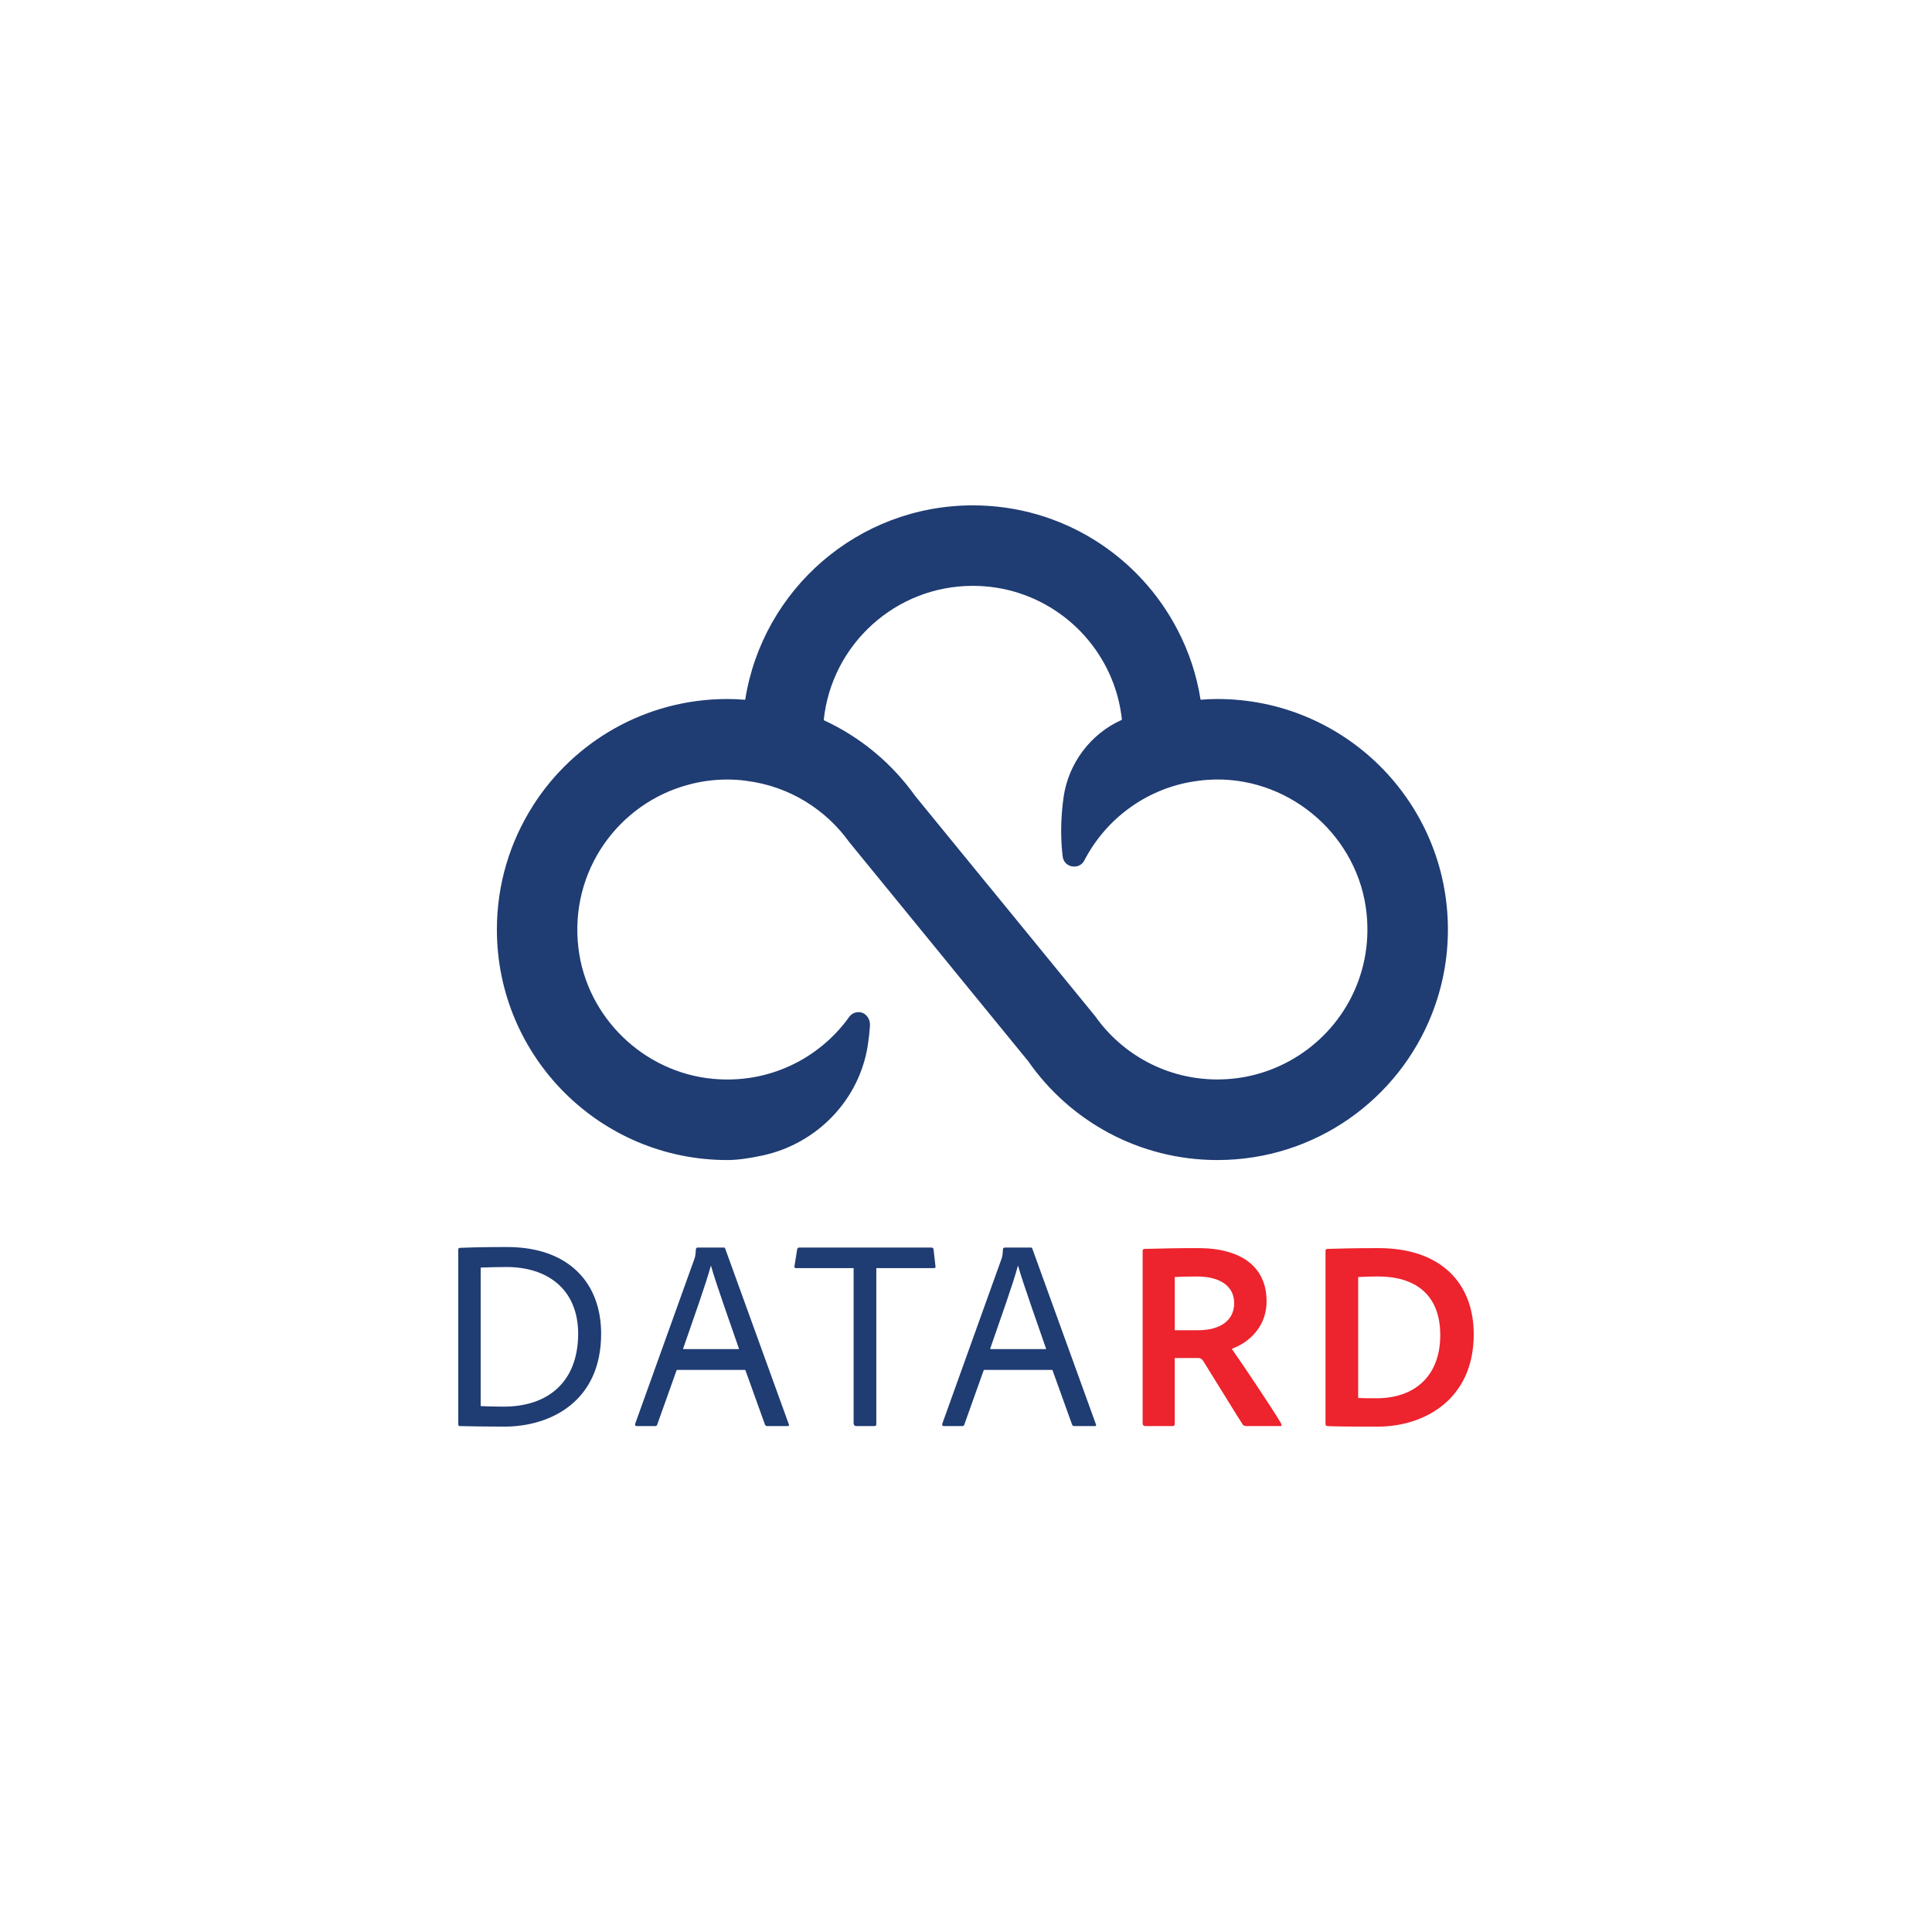 <?xml version="1.0" encoding="UTF-8"?><svg id="Layer_2" xmlns="http://www.w3.org/2000/svg" viewBox="0 0 1080 1080"><defs><style>.cls-1{fill:#ed232d;}.cls-2{fill:#1f3c73;}.cls-3{fill:#fff;opacity:0;}</style></defs><g id="Layer_1-2"><g><rect class="cls-3" width="1080" height="1080"/><g><path class="cls-2" d="M297.79,450.55s.05-.05,.05-.05c22.81-35.9,62.99-59.75,108.74-59.75,3.32,0,6.59,.13,9.82,.43,.1,0,.18-.06,.19-.15,9.74-61.51,63.02-108.53,127.25-108.53,49.89,0,93.18,28.34,114.55,69.87,6.18,11.87,10.54,24.87,12.71,38.62,.01,.09,.1,.16,.19,.15,3.05-.26,6.14-.39,9.24-.39,71.18,0,128.86,57.68,128.86,128.86,0,16.6-3.15,32.44-8.86,47.02-18.76,47.92-65.42,81.84-119.99,81.84-43.77,0-82.47-21.82-105.73-55.2,0,0,0,0,0,0l-41.43-50.7-2.43-3.01-56.1-68.66c-13.23-18.49-33.74-31.36-57.36-34.37-3.55-.54-7.2-.77-10.89-.77-7.51,0-14.8,.99-21.73,2.88-38.87,10.35-66.63,47.96-61.55,91.2,4.59,38.83,36.53,69.74,75.45,73.25,31.04,2.83,58.98-11.29,75.59-34.15,.23-.27,.4-.5,.54-.77,1.36-1.67,3.57-2.68,6-2.31,3.45,.53,5.69,4.01,5.4,7.49,0,.06,0,.11-.01,.17v.09c-.23,3.55-.63,7.11-1.17,10.57-4.68,30.68-28.43,55.16-58.8,61.73-7.06,1.53-13.95,2.56-19.71,2.56-71.18,0-128.85-57.72-128.85-128.86,0-25.42,7.38-49.09,20.07-69.06Zm213.89-5.49l40.58,49.67,1.53,1.84,30.37,37.16,27.98,34.24,.14,.18c15.12,21.37,40.09,35.27,68.25,35.27,14.49,0,28.16-3.69,40.09-10.21,28.48-15.48,46.93-46.97,43.33-82.38-4.32-42.65-41.53-75.63-84.4-75.09-3.1,.05-6.21,.27-9.27,.67-28.03,3.37-51.74,20.61-64.16,44.63-2.88,5.53-11.43,3.96-12.06-2.29-.05-.05-.05-.13-.05-.22-.54-4.63-.81-9.36-.81-14.13,0-6.48,.5-12.87,1.39-19.08,2.79-18.72,15.03-35.05,32.3-42.83l.27-.14c-.72-6.88-2.29-13.54-4.59-19.84-11.74-32.08-42.56-55.02-78.73-55.02-43.33,0-78.97,32.86-83.36,74.96,0,.08,.04,.16,.11,.19,20.51,9.45,38.1,24.14,51.08,42.42Z"/><path class="cls-2" d="M256.17,698.76c0-.76,.15-1.06,.91-1.21,3.77-.15,11.47-.45,26.42-.45,34.12,0,52.54,19.78,52.54,48.46,0,38.19-28.68,51.93-54.05,51.93-8.45,0-19.78-.15-25.06-.3-.61,0-.76-.45-.76-1.21v-97.22Zm12.53,87.08c0,.1,.06,.18,.16,.19,3.04,.15,8.07,.29,12.67,.29,24.31,0,41.52-13.28,41.67-40.61,0-25.06-17.21-37.44-40-37.44-5.22,0-9.99,.15-14.31,.3-.1,0-.18,.09-.18,.19v77.08Z"/><path class="cls-2" d="M378.43,765.79c-.08,0-.15,.05-.18,.12l-10.83,30.37c-.15,.6-.45,.91-1.21,.91h-10.26c-.76,0-1.05-.45-.91-1.21l32.91-91.63c.45-1.19,.89-2.23,1.05-6,.02-.51,.43-.95,.94-.95h14.61c.6,0,.76,.15,.91,.76l35.47,97.97c.3,.61,.15,1.06-.6,1.06h-11.47c-.61,0-.91-.3-1.21-.76l-10.98-30.52c-.03-.07-.1-.12-.18-.12h-38.08Zm34.48-11.62c.13,0,.23-.11,.18-.23-3.39-9.99-12.77-36.08-15.62-46.27h-.15c-2.55,9.61-9.74,29.69-15.46,46.25-.04,.12,.05,.24,.18,.24h30.88Z"/><path class="cls-2" d="M477.19,709.06c0-.1-.08-.19-.19-.19h-32.12c-.6,0-.91-.3-.76-1.06l1.51-9.51c.15-.61,.45-.91,1.21-.91h73.82c.76,0,1.06,.3,1.21,1.06l1.06,9.36c.15,.76-.15,1.06-.76,1.06h-32.12c-.1,0-.19,.08-.19,.19v86.92c0,.91-.3,1.21-1.05,1.21h-10.23c-.77,0-1.4-.62-1.4-1.4v-86.73Z"/><path class="cls-2" d="M550.1,765.79c-.08,0-.15,.05-.18,.12l-10.83,30.37c-.15,.6-.45,.91-1.21,.91h-10.26c-.76,0-1.05-.45-.91-1.21l32.91-91.63c.45-1.19,.89-2.23,1.05-6,.02-.51,.43-.95,.94-.95h14.61c.6,0,.76,.15,.91,.76l35.47,97.97c.3,.61,.15,1.06-.6,1.06h-11.47c-.61,0-.91-.3-1.21-.76l-10.97-30.52c-.03-.07-.1-.12-.18-.12h-38.08Zm34.48-11.62c.13,0,.23-.11,.18-.23-3.39-9.99-12.77-36.08-15.62-46.27h-.15c-2.56,9.61-9.74,29.69-15.47,46.25-.04,.12,.05,.24,.18,.24h30.88Z"/><path class="cls-1" d="M640.14,797.19c-.77,0-1.4-.62-1.4-1.4v-96.28c0-.75,.15-1.36,1.05-1.36,11.92-.3,18.27-.45,29.89-.45,24.16,0,38.35,10.42,38.35,29.74,0,13.05-8.35,22.37-19.26,26.49-.11,.04-.17,.16-.1,.25,5.15,7.21,23.01,33.86,27.36,41.34,.45,.91,.6,1.66-.3,1.66h-18.87c-1.21,0-1.66-.3-2.11-.76-4.38-6.79-14.95-24.15-21.59-34.72-1.06-1.81-1.81-2.57-3.48-2.57h-12.8c-.1,0-.19,.08-.19,.19v36.65c0,.91-.45,1.21-1.21,1.21h-15.36Zm29.7-53.59c12.23,0,20.07-5.43,20.07-15.1s-8-14.94-20.83-14.94c-5.02,0-9.76,.14-12.22,.29-.1,0-.16,.09-.16,.19v29.37c0,.1,.08,.19,.19,.19h12.95Z"/><path class="cls-1" d="M740.96,699.36c0-.76,.15-1.05,1.05-1.21,4.38-.15,14.64-.45,28.53-.45,35.47,0,53.29,20.08,53.29,48.16,0,36.83-28.08,51.63-53.59,51.63-9.51,0-23.4,0-28.23-.3-.6,0-1.05-.45-1.05-1.36v-96.47Zm18.26,81.95c0,.1,.08,.18,.18,.19,2.97,.14,6.24,.14,10.09,.14,21.28,0,35.62-12.38,35.62-35.33s-14.34-32.76-34.72-32.76c-4.16,0-7.44,.14-10.99,.3-.1,0-.18,.09-.18,.19v67.27Z"/></g></g></g></svg>